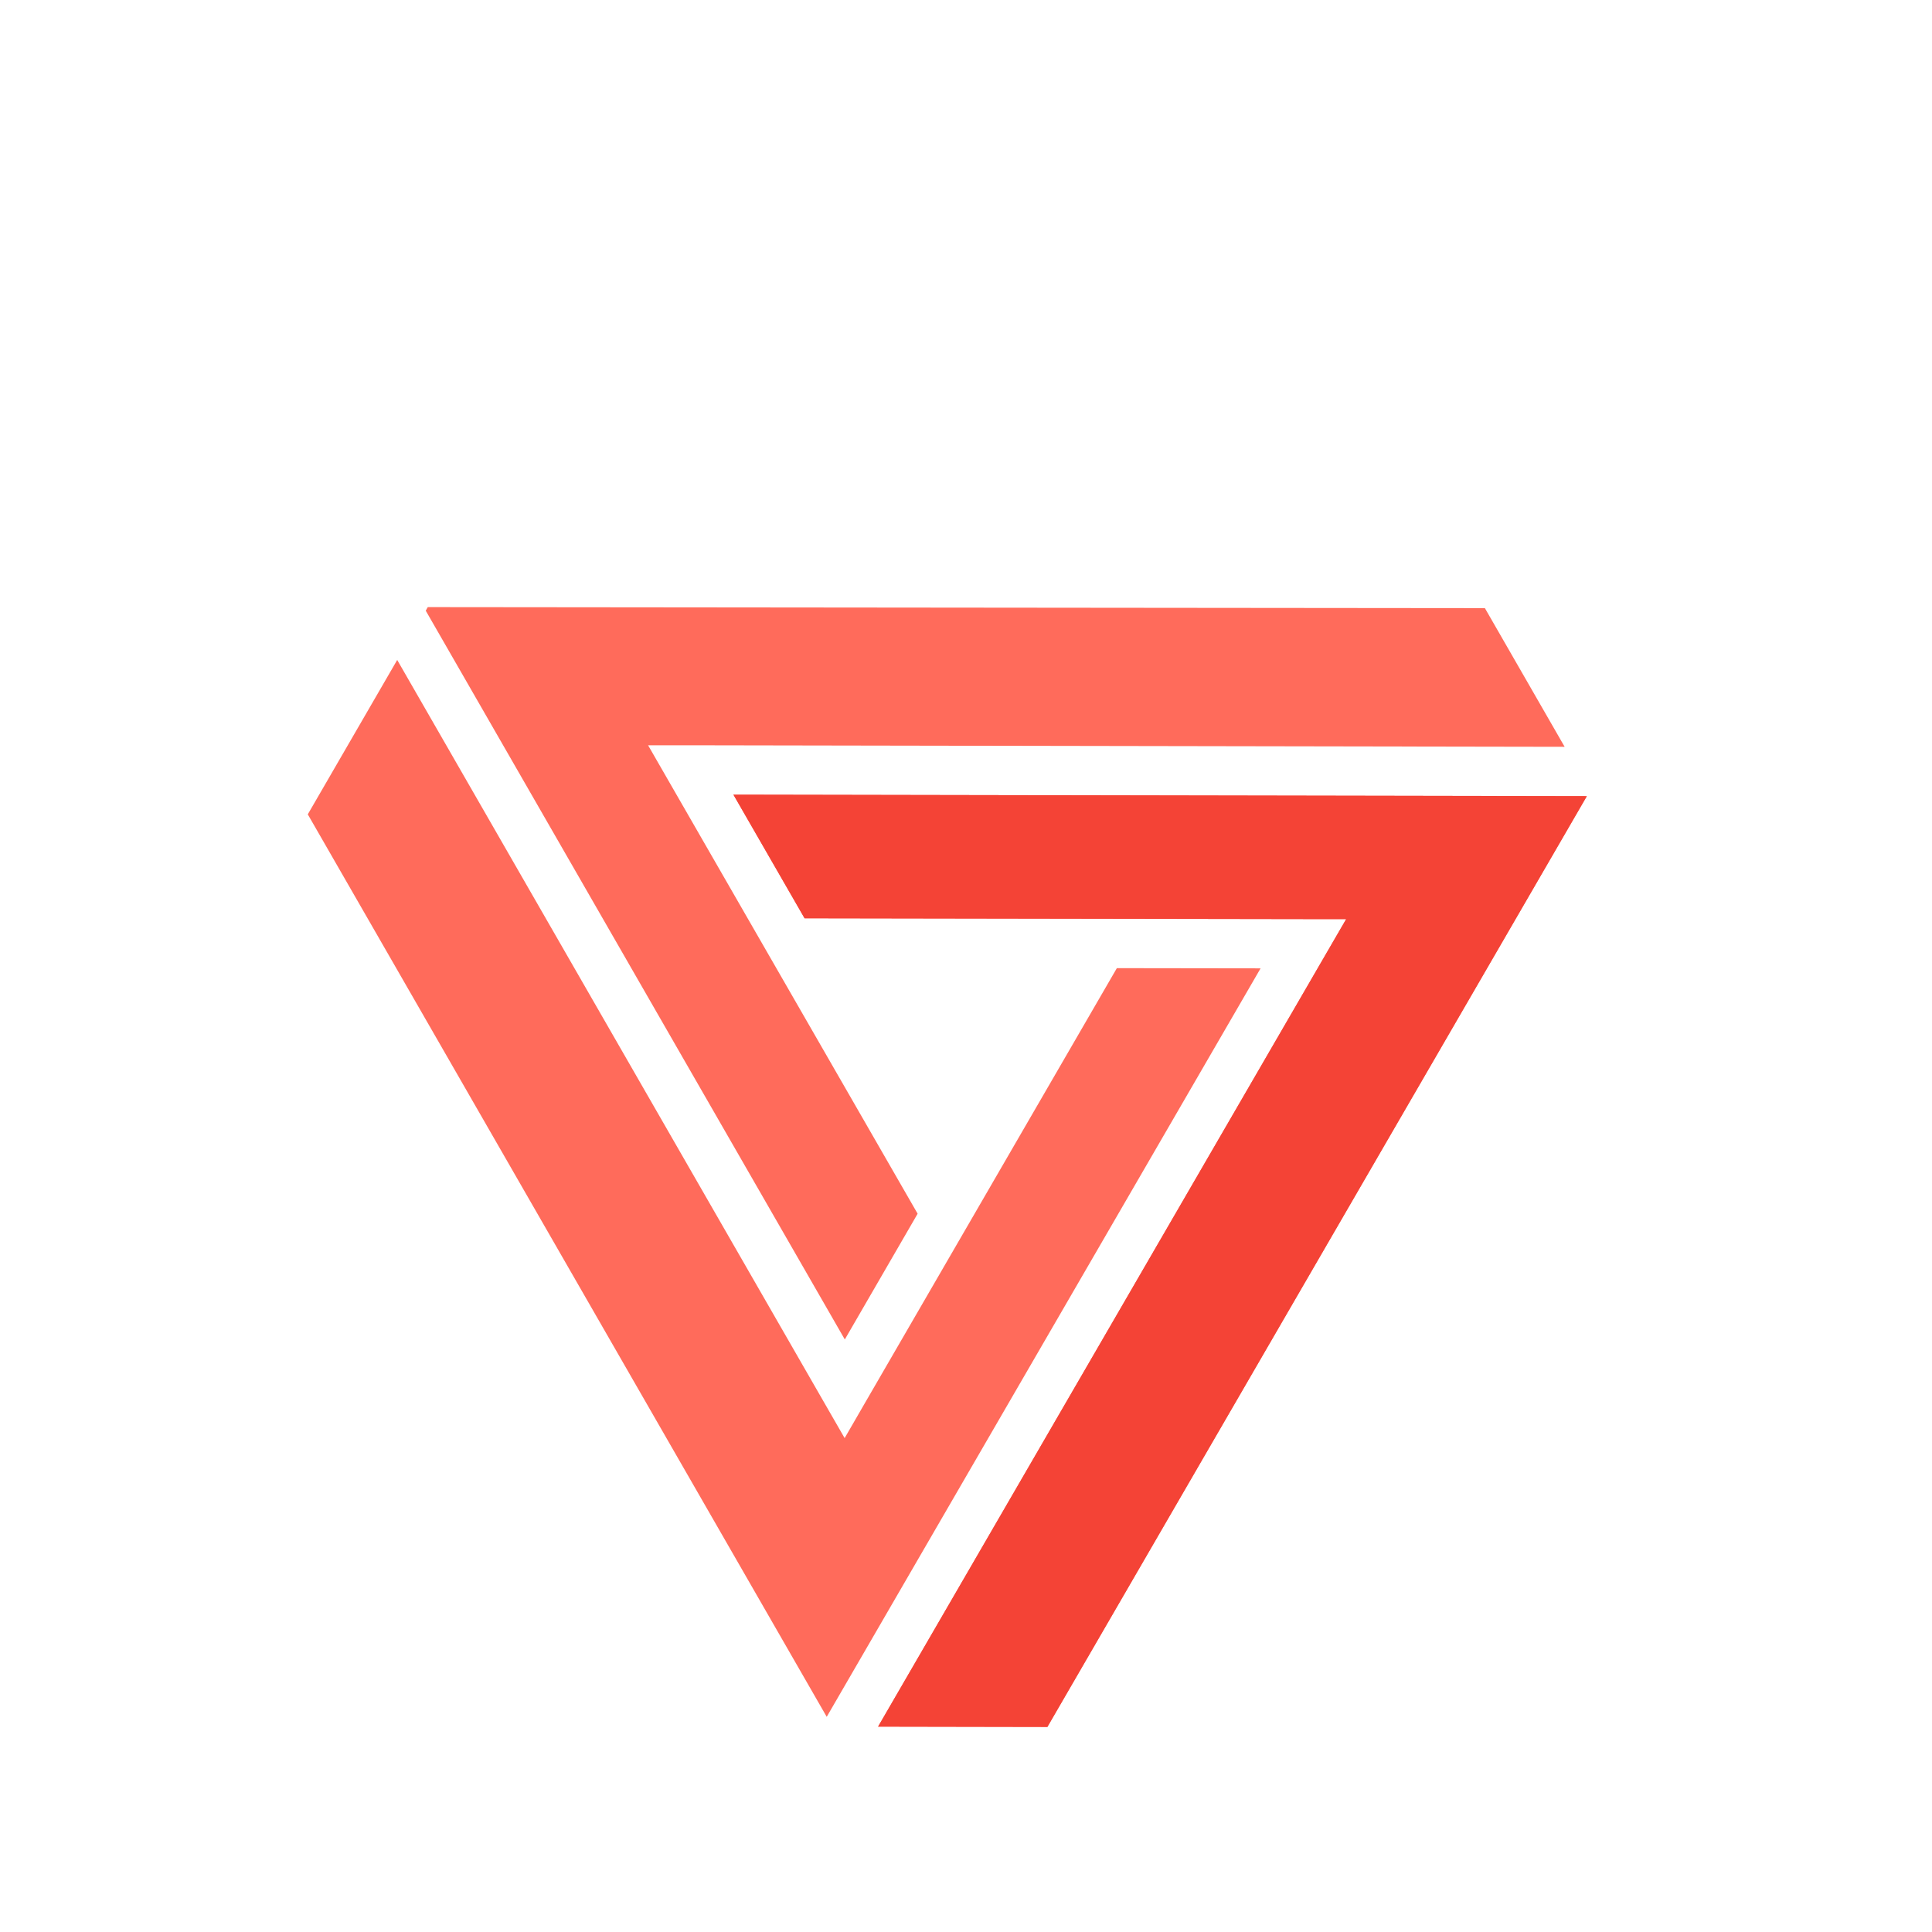 <svg width="157" height="157" viewBox="0 0 157 157" fill="none" xmlns="http://www.w3.org/2000/svg">
<path d="M120.667 49.419L127.148 60.688L56.139 60.563L52.666 60.563L54.395 63.569L74.569 98.63L68.652 108.849L34.597 49.625L34.763 49.336L120.667 49.419ZM128.95 64.699L85.114 140.336L71.355 140.311L107.651 77.695L109.395 74.689L105.922 74.688L65.382 74.622L59.6 64.577L128.95 64.699ZM102.438 78.691L67.182 139.514L25.012 66.176L32.278 53.629L66.905 113.853L68.638 116.865L70.378 113.855L90.759 78.675L102.438 78.691Z" fill="#FF6B5B"/>
<path d="M128.95 64.699L85.114 140.336L71.355 140.311L107.651 77.695L109.395 74.689L105.922 74.688L65.382 74.622L59.6 64.577L128.95 64.699Z" fill="#F44336"/>
</svg>
